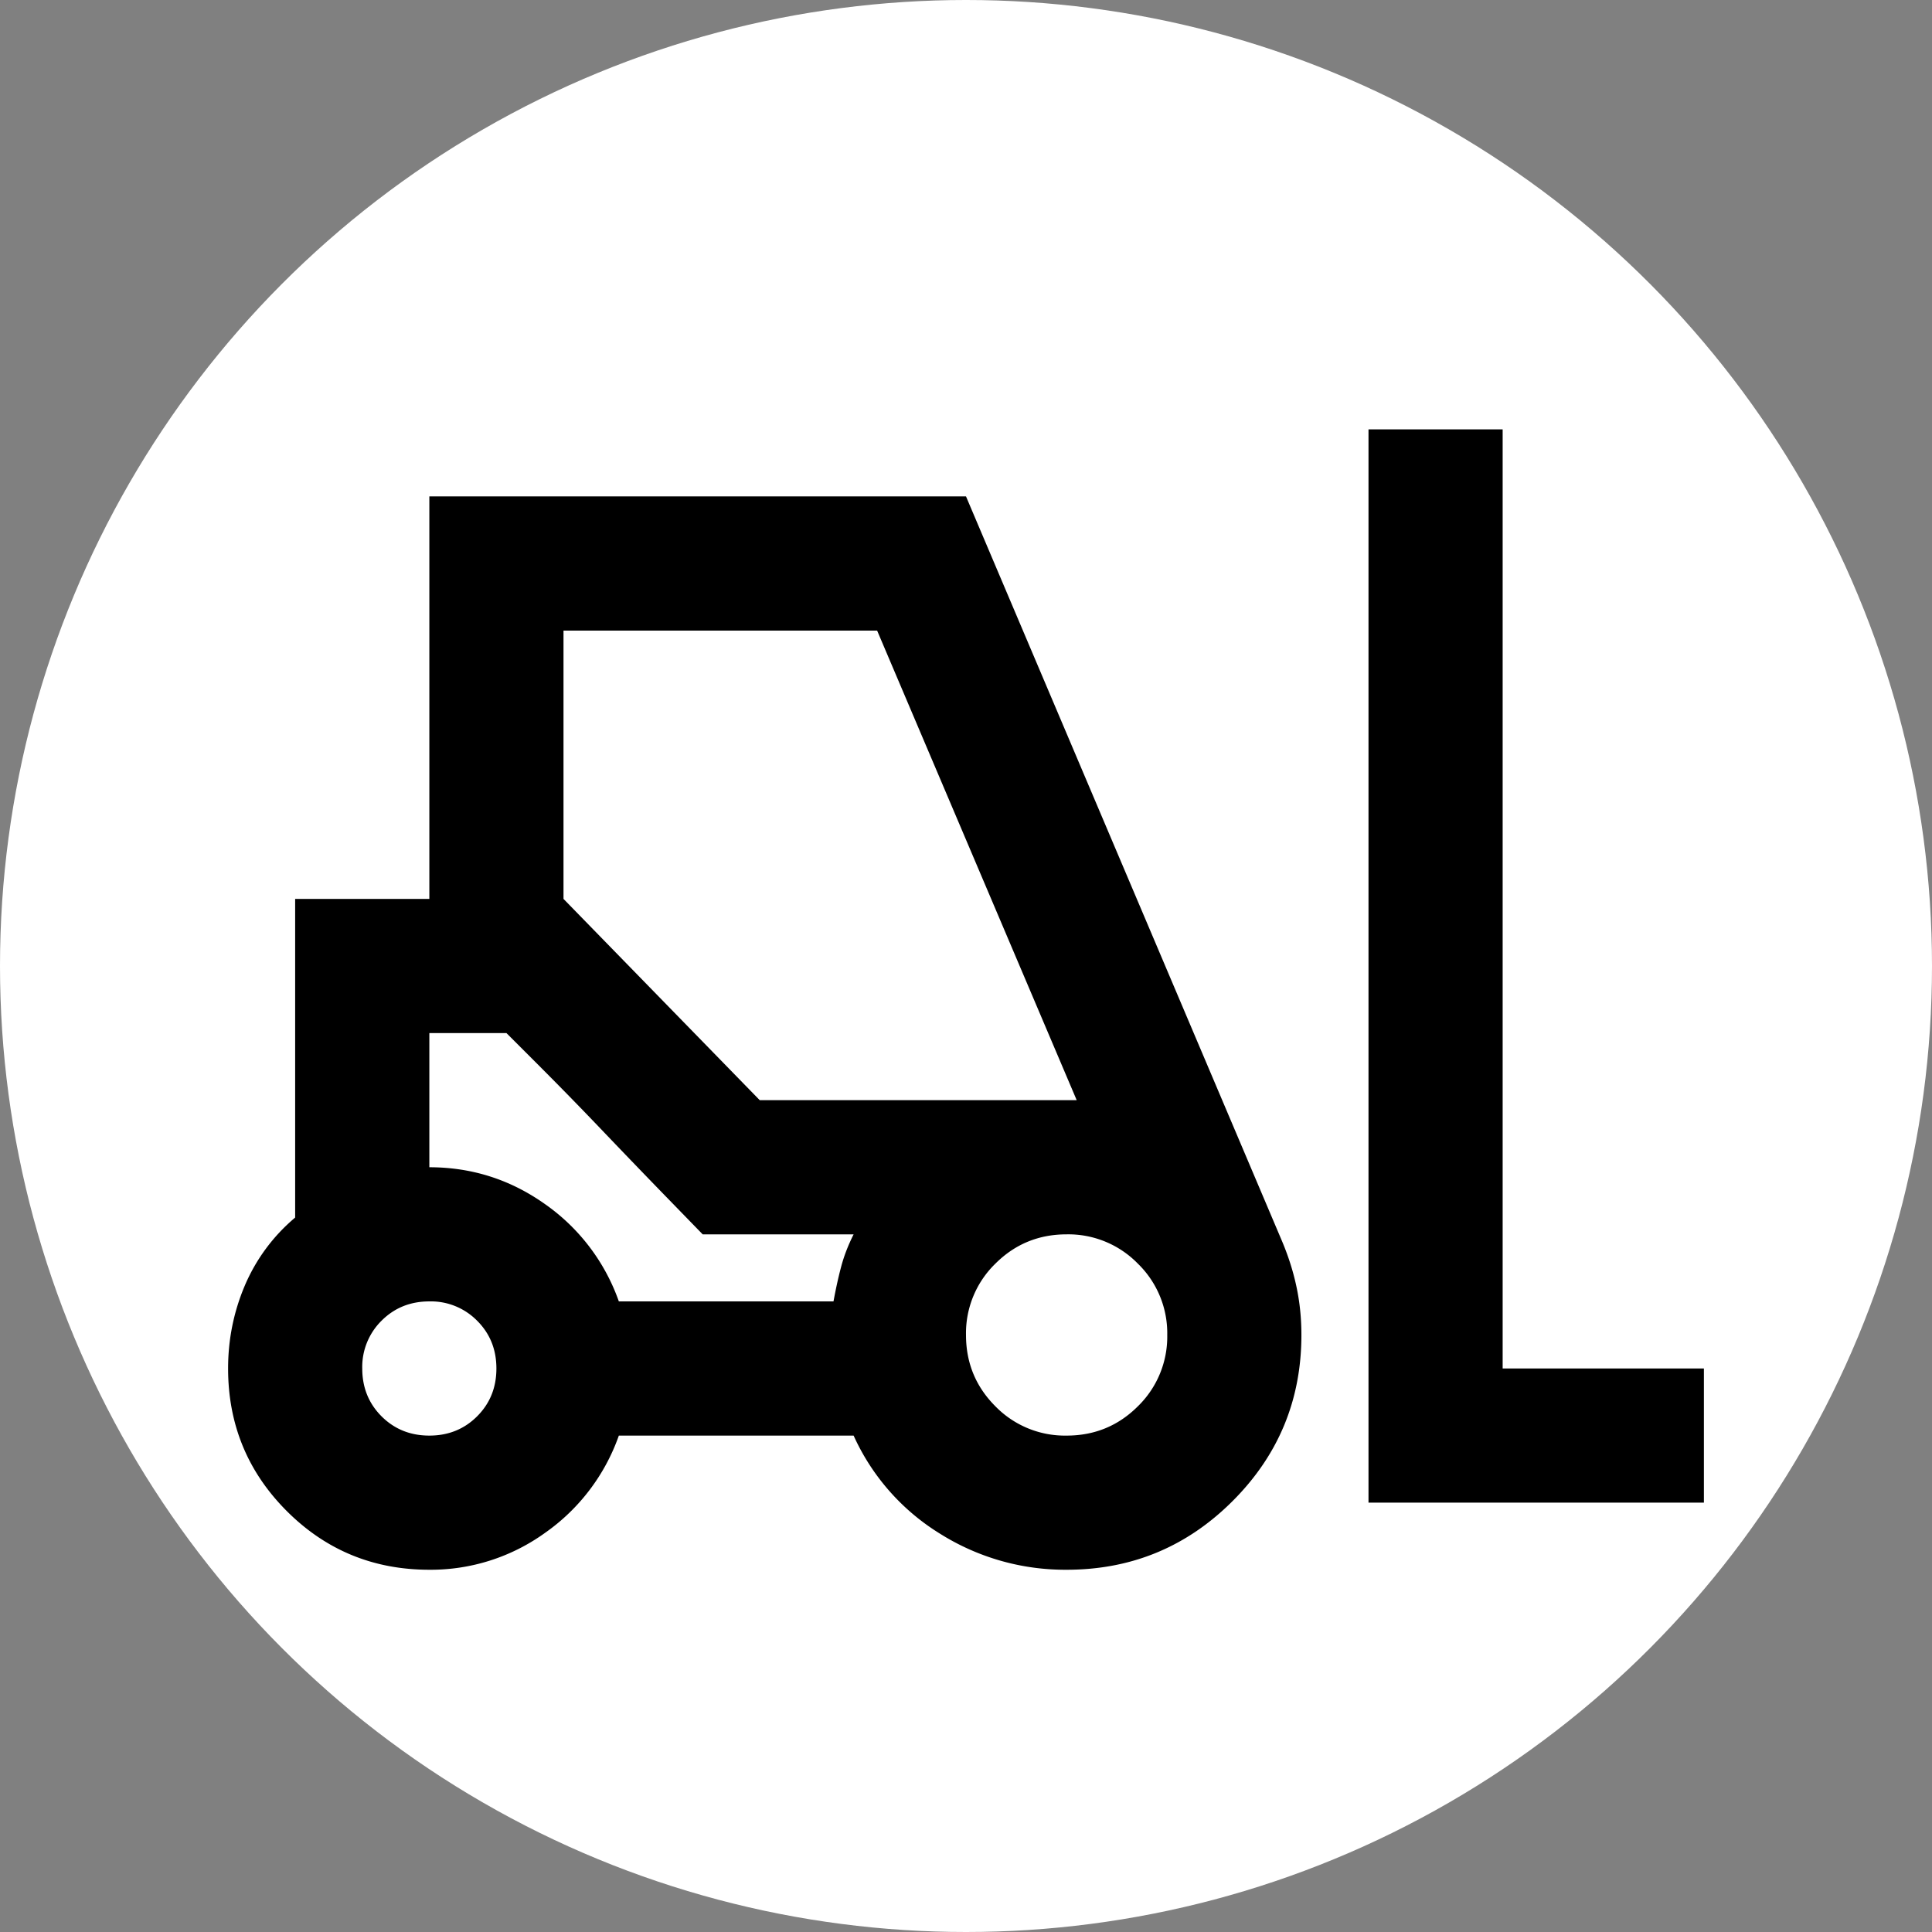 <svg width="48" xmlns="http://www.w3.org/2000/svg" height="48" fill="none"><rect width="100%" height="100%" fill="#808080" stroke="none"/><g data-testid="other-vehicle"><defs><clipPath id="a" class="frame-clip frame-clip-def"><rect rx="0" ry="0" width="48" height="48"/></clipPath></defs><g clip-path="url(#a)"><g class="fills"><rect rx="0" ry="0" width="48" height="48" class="frame-background"/></g><g class="frame-children"><circle cx="24" cy="24" style="fill: rgb(255, 255, 255); fill-opacity: 1;" r="24" class="fills" data-testid="Ellipse"/><g data-testid="svg" style="fill: rgb(0, 0, 0);"><path d="M10.667 39c-1.389 0-2.57-.486-3.542-1.458-.972-.973-1.458-2.153-1.458-3.542 0-.722.139-1.41.416-2.062a4.514 4.514 0 0 1 1.25-1.688v-7.917h3.334v-10H24l7.833 18.459c.167.389.292.777.375 1.166.084.389.125.792.125 1.209 0 1.611-.569 2.986-1.708 4.125C29.486 38.431 28.111 39 26.5 39a5.838 5.838 0 0 1-3.146-.896 5.544 5.544 0 0 1-2.146-2.437h-5.833a4.958 4.958 0 0 1-1.833 2.416 4.855 4.855 0 0 1-2.875.917ZM34 37.333V10.667h3.333V34h5v3.333H34Zm-23.333-1.666c.472 0 .868-.16 1.187-.479.32-.32.479-.716.479-1.188s-.159-.868-.479-1.187a1.61 1.61 0 0 0-1.187-.48c-.473 0-.868.16-1.188.48A1.613 1.613 0 0 0 9 34c0 .472.16.868.479 1.188.32.319.715.479 1.188.479Zm15.833 0c.694 0 1.285-.243 1.771-.729A2.414 2.414 0 0 0 29 33.167a2.41 2.41 0 0 0-.729-1.771 2.412 2.412 0 0 0-1.771-.729c-.694 0-1.285.243-1.771.729A2.41 2.41 0 0 0 24 33.167c0 .694.243 1.284.729 1.771a2.412 2.412 0 0 0 1.771.729Zm-11.125-3.334h5.333c.056-.305.118-.59.188-.854.069-.264.173-.535.312-.812h-3.75l-4.875-5h-1.916V29c1.055 0 2.014.306 2.875.917a4.958 4.958 0 0 1 1.833 2.416Zm3.5-5h7.875l-4.958-11.666H14v6.666l4.875 5Zm-1.417 3.334-.77-.792c-.514-.528-1.07-1.104-1.667-1.729a100.65 100.65 0 0 0-1.667-1.708l-.771-.771h-1.916 1.916l4.875 5Zh3.75-3.75Z" fill="0" class="fills" data-testid="svg-path"/></g></g></g></g></svg>